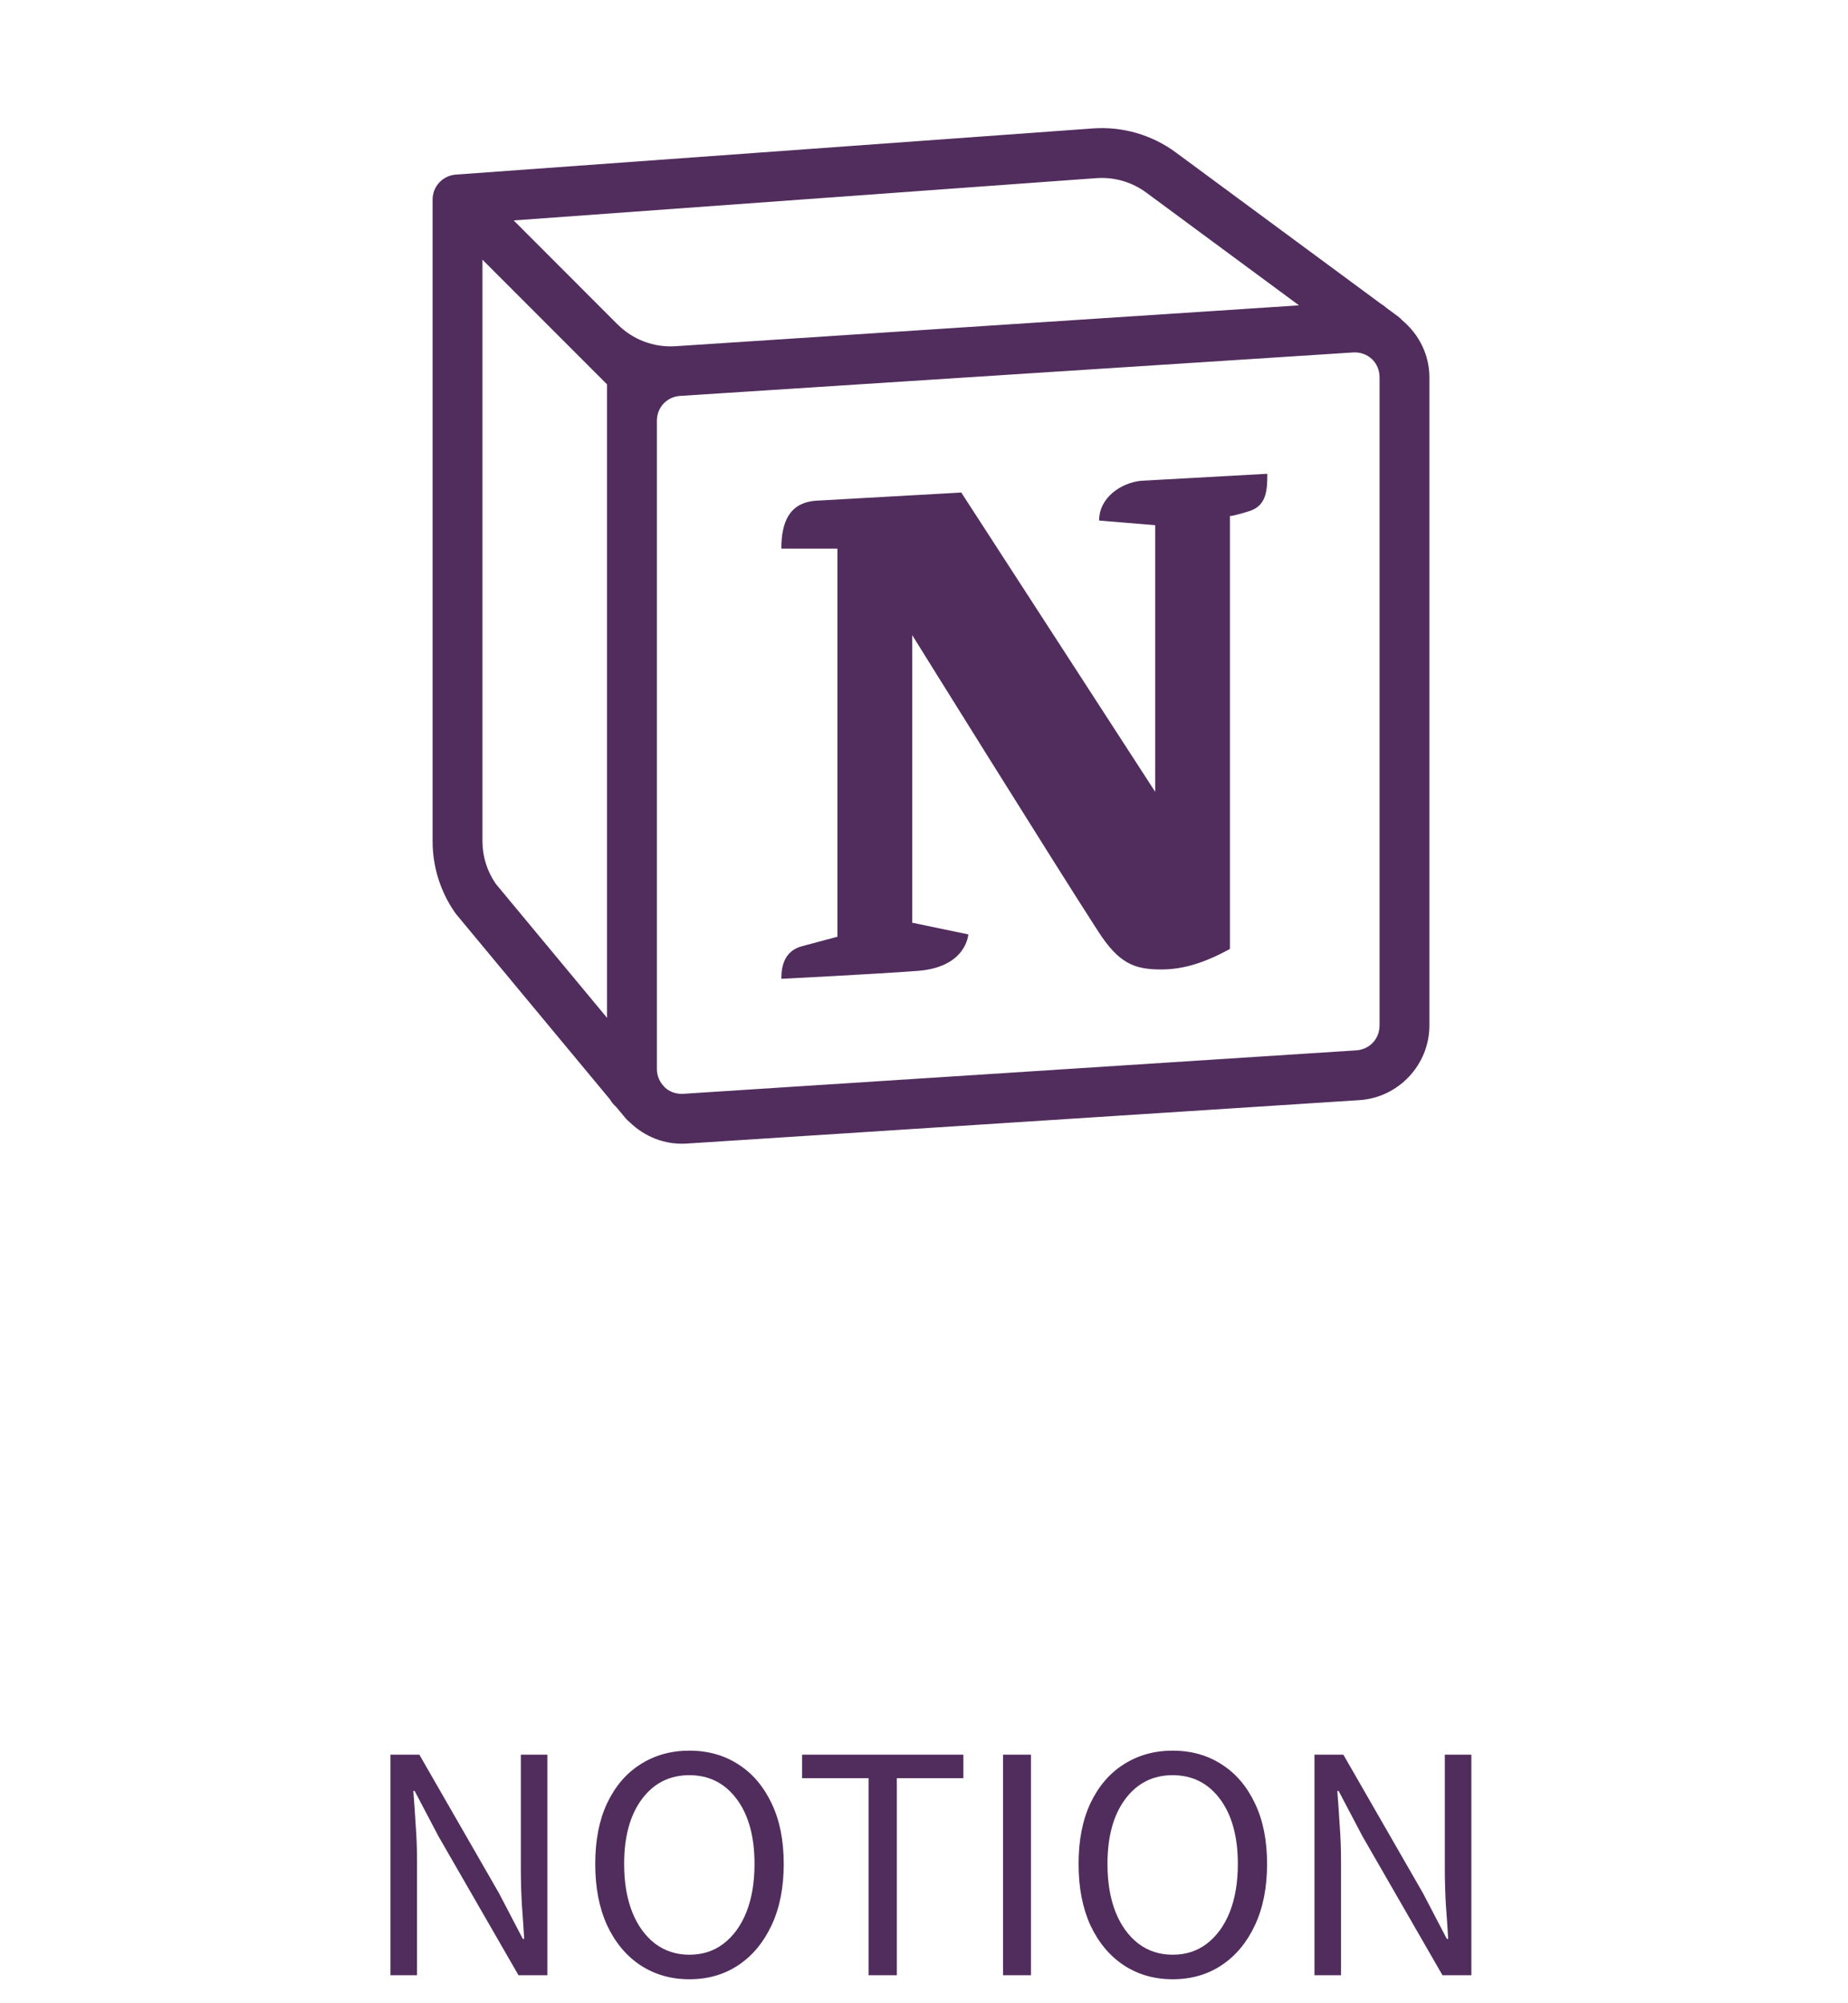 <svg width="132" height="143" viewBox="0 0 132 143" fill="none" xmlns="http://www.w3.org/2000/svg">
<g clip-path="url(#clip0_119_2023)">
<path d="M78.06 9.168L32.551 12.464C32.538 12.465 32.524 12.466 32.51 12.467C32.486 12.47 32.463 12.474 32.44 12.478C32.397 12.483 32.354 12.49 32.312 12.498C32.294 12.503 32.277 12.507 32.259 12.512C32.24 12.517 32.22 12.521 32.2 12.526C32.157 12.539 32.114 12.552 32.072 12.568C32.044 12.579 32.016 12.59 31.988 12.603C31.972 12.609 31.956 12.616 31.939 12.624C31.846 12.667 31.756 12.718 31.672 12.777C31.657 12.786 31.642 12.795 31.627 12.804C31.59 12.832 31.554 12.861 31.519 12.891C31.512 12.898 31.505 12.905 31.498 12.912C31.468 12.938 31.439 12.964 31.411 12.992C31.393 13.011 31.376 13.031 31.359 13.051C31.332 13.081 31.307 13.111 31.282 13.142C31.273 13.153 31.264 13.165 31.255 13.176C31.228 13.212 31.202 13.25 31.178 13.288C31.171 13.299 31.164 13.311 31.157 13.322C31.134 13.36 31.112 13.398 31.091 13.437C31.083 13.453 31.075 13.469 31.067 13.486C31.048 13.528 31.03 13.571 31.015 13.614C31.012 13.619 31.01 13.624 31.008 13.628C30.972 13.729 30.945 13.832 30.928 13.938C30.924 13.956 30.921 13.975 30.917 13.993C30.911 14.041 30.906 14.088 30.904 14.136V14.143C30.901 14.175 30.9 14.208 30.9 14.24V60.054C30.9 61.88 31.461 63.665 32.51 65.161C32.537 65.201 32.566 65.239 32.597 65.276L43.586 78.501C43.692 78.692 43.832 78.862 44 79.002L44.695 79.836C44.783 79.942 44.884 80.038 44.994 80.121C46.039 81.135 47.485 81.733 49.044 81.633L97.104 78.532C99.897 78.352 102.1 76.001 102.1 73.203V26.937C102.1 25.293 101.327 23.836 100.15 22.855C100.066 22.76 99.973 22.673 99.871 22.598L99.009 21.962C98.901 21.859 98.781 21.77 98.651 21.697L83.987 10.882C82.28 9.622 80.175 9.014 78.06 9.168ZM78.317 12.717C79.587 12.625 80.85 12.991 81.873 13.746L92.786 21.798L48.241 24.715C46.707 24.815 45.207 24.248 44.118 23.161H44.114L36.692 15.735L78.317 12.717ZM34.46 18.537L41.601 25.678L43.36 27.437V72.657L35.42 63.1C34.798 62.207 34.46 61.145 34.46 60.054V18.537ZM96.645 25.16C97.698 25.093 98.54 25.883 98.54 26.937V73.203C98.54 74.157 97.827 74.918 96.875 74.979L48.815 78.08C48.292 78.114 47.821 77.935 47.48 77.618L47.476 77.614L47.473 77.611C47.465 77.604 47.463 77.594 47.455 77.587C47.449 77.577 47.442 77.568 47.435 77.559C47.12 77.24 46.92 76.806 46.92 76.304V30.038C46.92 29.081 47.632 28.323 48.585 28.261L96.645 25.16ZM90.523 33.82L81.491 34.321C80.113 34.463 78.508 35.49 78.508 37.158L82.513 37.491V56.522L68.662 35.159L58.281 35.743C56.34 35.885 55.81 37.328 55.81 39.164H59.815V66.868C59.815 66.868 57.941 67.374 57.315 67.536C55.983 67.879 55.81 69.037 55.81 69.872C55.81 69.872 62.489 69.537 65.561 69.305C69.048 69.038 69.163 66.701 69.163 66.701L65.158 65.867V45.338C65.158 45.338 75.339 61.696 78.452 66.503C79.917 68.762 81.011 69.205 82.937 69.205C84.518 69.205 86.013 68.738 87.85 67.745V36.841C87.85 36.841 88.188 36.823 89.254 36.48C90.47 36.086 90.523 34.988 90.523 33.82Z" fill="#512D5D"/>
<path d="M27.89 141V125.256H29.954L35.642 135.144L37.346 138.408H37.443C37.395 137.608 37.339 136.784 37.275 135.936C37.227 135.072 37.203 134.224 37.203 133.392V125.256H39.099V141H37.035L31.323 131.088L29.619 127.848H29.523C29.587 128.632 29.642 129.44 29.691 130.272C29.755 131.104 29.787 131.936 29.787 132.768V141H27.89ZM49.237 141.288C47.925 141.288 46.758 140.952 45.733 140.28C44.725 139.608 43.934 138.656 43.358 137.424C42.797 136.192 42.517 134.736 42.517 133.056C42.517 131.376 42.797 129.936 43.358 128.736C43.934 127.52 44.725 126.592 45.733 125.952C46.758 125.296 47.925 124.968 49.237 124.968C50.566 124.968 51.733 125.296 52.742 125.952C53.749 126.592 54.541 127.52 55.117 128.736C55.694 129.936 55.981 131.376 55.981 133.056C55.981 134.736 55.694 136.192 55.117 137.424C54.541 138.656 53.749 139.608 52.742 140.28C51.733 140.952 50.566 141.288 49.237 141.288ZM49.237 139.536C50.181 139.536 50.998 139.272 51.685 138.744C52.389 138.2 52.934 137.448 53.318 136.488C53.702 135.512 53.894 134.368 53.894 133.056C53.894 131.104 53.469 129.56 52.621 128.424C51.773 127.288 50.645 126.72 49.237 126.72C47.83 126.72 46.702 127.288 45.853 128.424C45.005 129.56 44.581 131.104 44.581 133.056C44.581 134.368 44.773 135.512 45.157 136.488C45.541 137.448 46.086 138.2 46.789 138.744C47.493 139.272 48.309 139.536 49.237 139.536ZM62.045 141V126.936H57.293V125.256H68.813V126.936H64.061V141H62.045ZM71.648 141V125.256H73.64V141H71.648ZM83.761 141.288C82.449 141.288 81.281 140.952 80.257 140.28C79.249 139.608 78.457 138.656 77.881 137.424C77.321 136.192 77.041 134.736 77.041 133.056C77.041 131.376 77.321 129.936 77.881 128.736C78.457 127.52 79.249 126.592 80.257 125.952C81.281 125.296 82.449 124.968 83.761 124.968C85.089 124.968 86.257 125.296 87.265 125.952C88.273 126.592 89.065 127.52 89.641 128.736C90.217 129.936 90.505 131.376 90.505 133.056C90.505 134.736 90.217 136.192 89.641 137.424C89.065 138.656 88.273 139.608 87.265 140.28C86.257 140.952 85.089 141.288 83.761 141.288ZM83.761 139.536C84.705 139.536 85.521 139.272 86.209 138.744C86.913 138.2 87.457 137.448 87.841 136.488C88.225 135.512 88.417 134.368 88.417 133.056C88.417 131.104 87.993 129.56 87.145 128.424C86.297 127.288 85.169 126.72 83.761 126.72C82.353 126.72 81.225 127.288 80.377 128.424C79.529 129.56 79.105 131.104 79.105 133.056C79.105 134.368 79.297 135.512 79.681 136.488C80.065 137.448 80.609 138.2 81.313 138.744C82.017 139.272 82.833 139.536 83.761 139.536ZM93.891 141V125.256H95.954L101.642 135.144L103.346 138.408H103.442C103.394 137.608 103.338 136.784 103.274 135.936C103.226 135.072 103.202 134.224 103.202 133.392V125.256H105.098V141H103.034L97.323 131.088L95.618 127.848H95.522C95.587 128.632 95.642 129.44 95.691 130.272C95.754 131.104 95.787 131.936 95.787 132.768V141H93.891Z" fill="#512D5D"/>
</g>
<defs>
<clipPath id="clip0_119_2023">
<rect width="132" height="143" fill="white"/>
</clipPath>
</defs>
</svg>
